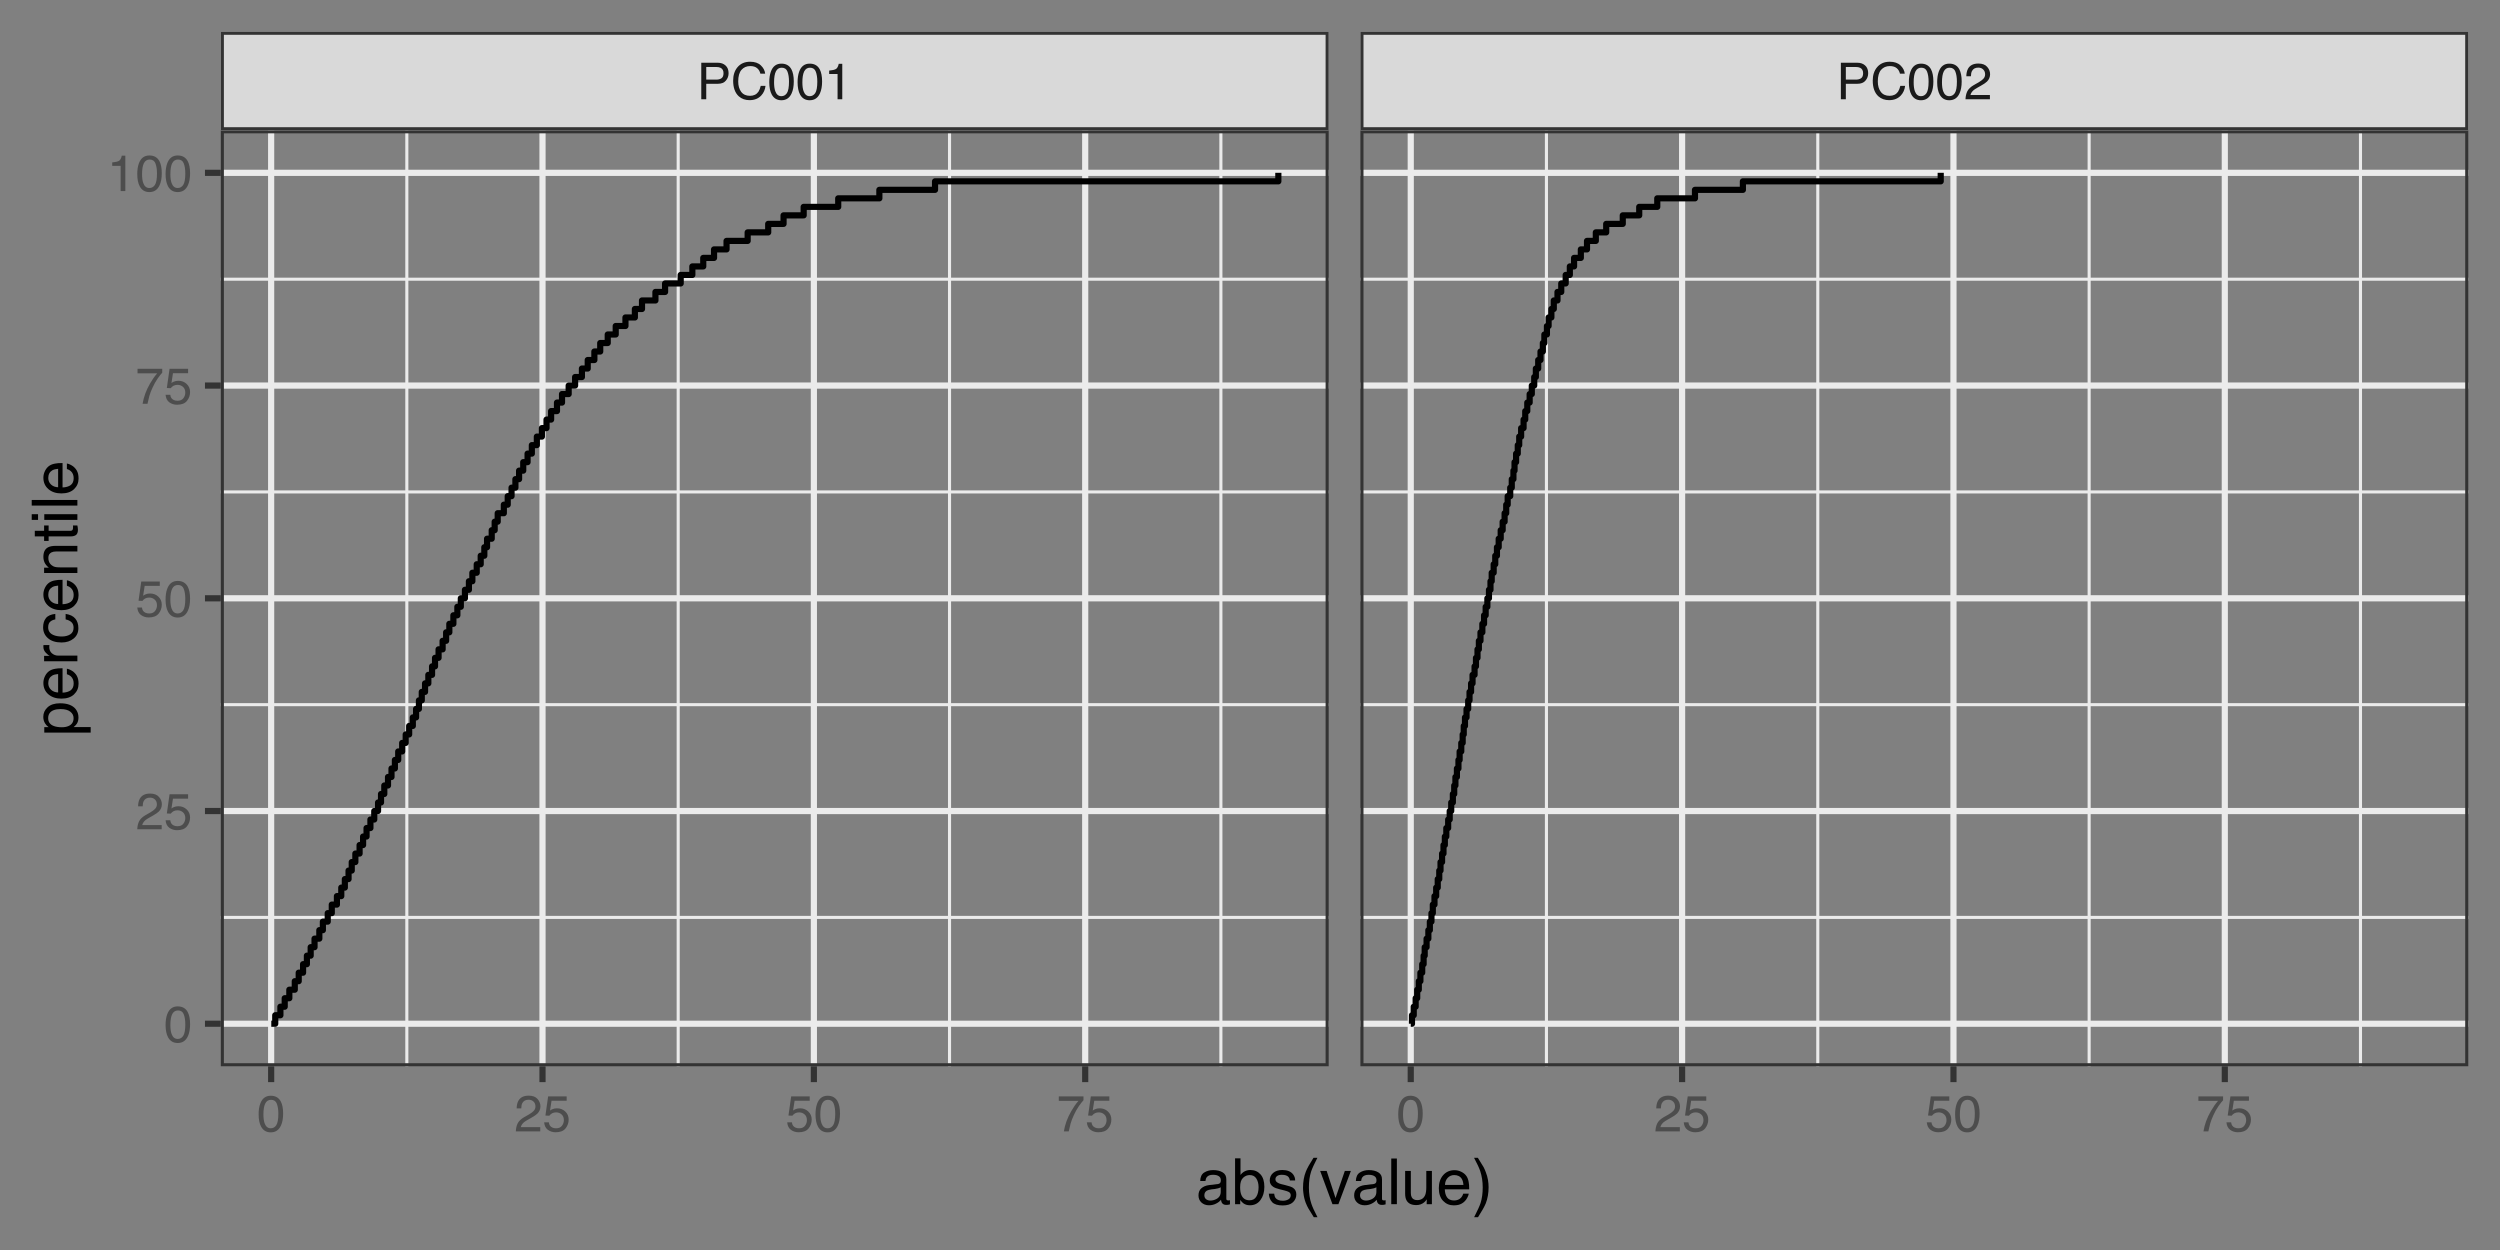 <?xml version="1.0" encoding="UTF-8"?>
<svg xmlns="http://www.w3.org/2000/svg" xmlns:xlink="http://www.w3.org/1999/xlink" width="432pt" height="216pt" viewBox="0 0 432 216" version="1.1">
<rect x="0" y="0" width="432" height="216" fill="#808080" stroke="none"/>
<defs>
<g>
<symbol overflow="visible" id="glyph0-0">
<path style="stroke:none;" d="M 0.281 0 L 0.281 -6.312 L 5.297 -6.312 L 5.297 0 Z M 4.5 -0.797 L 4.5 -5.516 L 1.078 -5.516 L 1.078 -0.797 Z M 4.5 -0.797 "/>
</symbol>
<symbol overflow="visible" id="glyph0-1">
<path style="stroke:none;" d="M 0.75 -6.312 L 3.594 -6.312 C 4.156 -6.312 4.609 -6.148 4.953 -5.828 C 5.297 -5.516 5.469 -5.07 5.469 -4.5 C 5.469 -4.008 5.312 -3.582 5 -3.219 C 4.695 -2.852 4.227 -2.672 3.594 -2.672 L 1.609 -2.672 L 1.609 0 L 0.75 0 Z M 4.594 -4.5 C 4.594 -4.957 4.422 -5.27 4.078 -5.438 C 3.891 -5.531 3.633 -5.578 3.312 -5.578 L 1.609 -5.578 L 1.609 -3.391 L 3.312 -3.391 C 3.695 -3.391 4.004 -3.469 4.234 -3.625 C 4.473 -3.789 4.594 -4.082 4.594 -4.5 Z M 4.594 -4.5 "/>
</symbol>
<symbol overflow="visible" id="glyph0-2">
<path style="stroke:none;" d="M 3.328 -6.484 C 4.129 -6.484 4.75 -6.27 5.188 -5.844 C 5.625 -5.426 5.867 -4.953 5.922 -4.422 L 5.094 -4.422 C 5 -4.828 4.812 -5.145 4.531 -5.375 C 4.25 -5.613 3.852 -5.734 3.344 -5.734 C 2.719 -5.734 2.211 -5.516 1.828 -5.078 C 1.453 -4.641 1.266 -3.973 1.266 -3.078 C 1.266 -2.336 1.438 -1.738 1.781 -1.281 C 2.125 -0.82 2.633 -0.594 3.312 -0.594 C 3.945 -0.594 4.43 -0.832 4.766 -1.312 C 4.93 -1.57 5.062 -1.906 5.156 -2.312 L 5.984 -2.312 C 5.91 -1.656 5.664 -1.102 5.25 -0.656 C 4.75 -0.113 4.07 0.156 3.219 0.156 C 2.488 0.156 1.875 -0.062 1.375 -0.5 C 0.719 -1.094 0.391 -2 0.391 -3.219 C 0.391 -4.156 0.633 -4.922 1.125 -5.516 C 1.656 -6.16 2.391 -6.484 3.328 -6.484 Z M 3.156 -6.484 Z M 3.156 -6.484 "/>
</symbol>
<symbol overflow="visible" id="glyph0-3">
<path style="stroke:none;" d="M 2.375 -6.156 C 3.176 -6.156 3.754 -5.828 4.109 -5.172 C 4.379 -4.66 4.516 -3.961 4.516 -3.078 C 4.516 -2.242 4.391 -1.555 4.141 -1.016 C 3.785 -0.223 3.195 0.172 2.375 0.172 C 1.633 0.172 1.082 -0.148 0.719 -0.797 C 0.426 -1.328 0.281 -2.047 0.281 -2.953 C 0.281 -3.648 0.367 -4.25 0.547 -4.75 C 0.879 -5.688 1.488 -6.156 2.375 -6.156 Z M 2.375 -0.531 C 2.77 -0.531 3.086 -0.707 3.328 -1.062 C 3.566 -1.426 3.688 -2.086 3.688 -3.047 C 3.688 -3.754 3.598 -4.332 3.422 -4.781 C 3.254 -5.227 2.922 -5.453 2.422 -5.453 C 1.973 -5.453 1.641 -5.238 1.422 -4.812 C 1.211 -4.383 1.109 -3.754 1.109 -2.922 C 1.109 -2.297 1.176 -1.789 1.312 -1.406 C 1.52 -0.82 1.875 -0.531 2.375 -0.531 Z M 2.375 -0.531 "/>
</symbol>
<symbol overflow="visible" id="glyph0-4">
<path style="stroke:none;" d="M 0.844 -4.359 L 0.844 -4.953 C 1.395 -5.004 1.781 -5.094 2 -5.219 C 2.227 -5.344 2.395 -5.645 2.5 -6.125 L 3.109 -6.125 L 3.109 0 L 2.297 0 L 2.297 -4.359 Z M 0.844 -4.359 "/>
</symbol>
<symbol overflow="visible" id="glyph0-5">
<path style="stroke:none;" d="M 0.281 0 C 0.301 -0.531 0.406 -0.988 0.594 -1.375 C 0.789 -1.77 1.164 -2.129 1.719 -2.453 L 2.547 -2.922 C 2.91 -3.141 3.164 -3.328 3.312 -3.484 C 3.551 -3.711 3.672 -3.984 3.672 -4.297 C 3.672 -4.648 3.562 -4.93 3.344 -5.141 C 3.133 -5.359 2.848 -5.469 2.484 -5.469 C 1.961 -5.469 1.598 -5.266 1.391 -4.859 C 1.285 -4.648 1.227 -4.352 1.219 -3.969 L 0.422 -3.969 C 0.43 -4.5 0.531 -4.938 0.719 -5.281 C 1.051 -5.875 1.645 -6.172 2.5 -6.172 C 3.195 -6.172 3.707 -5.977 4.031 -5.594 C 4.363 -5.219 4.531 -4.797 4.531 -4.328 C 4.531 -3.836 4.352 -3.414 4 -3.062 C 3.801 -2.863 3.441 -2.617 2.922 -2.328 L 2.344 -2 C 2.062 -1.844 1.836 -1.695 1.672 -1.562 C 1.391 -1.312 1.211 -1.035 1.141 -0.734 L 4.5 -0.734 L 4.5 0 Z M 0.281 0 "/>
</symbol>
<symbol overflow="visible" id="glyph0-6">
<path style="stroke:none;" d="M 1.094 -1.562 C 1.133 -1.125 1.336 -0.82 1.703 -0.656 C 1.879 -0.57 2.094 -0.531 2.344 -0.531 C 2.801 -0.531 3.141 -0.676 3.359 -0.969 C 3.578 -1.258 3.688 -1.582 3.688 -1.938 C 3.688 -2.363 3.555 -2.691 3.297 -2.922 C 3.035 -3.16 2.719 -3.281 2.344 -3.281 C 2.082 -3.281 1.852 -3.227 1.656 -3.125 C 1.469 -3.02 1.305 -2.879 1.172 -2.703 L 0.5 -2.734 L 0.969 -6.047 L 4.172 -6.047 L 4.172 -5.297 L 1.562 -5.297 L 1.297 -3.594 C 1.43 -3.695 1.566 -3.773 1.703 -3.828 C 1.93 -3.93 2.195 -3.984 2.5 -3.984 C 3.062 -3.984 3.535 -3.801 3.922 -3.438 C 4.316 -3.07 4.516 -2.609 4.516 -2.047 C 4.516 -1.461 4.332 -0.945 3.969 -0.5 C 3.613 -0.062 3.047 0.156 2.266 0.156 C 1.754 0.156 1.305 0.016 0.922 -0.266 C 0.547 -0.547 0.332 -0.977 0.281 -1.562 Z M 1.094 -1.562 "/>
</symbol>
<symbol overflow="visible" id="glyph0-7">
<path style="stroke:none;" d="M 4.594 -6.047 L 4.594 -5.375 C 4.395 -5.176 4.129 -4.836 3.797 -4.359 C 3.473 -3.891 3.188 -3.379 2.938 -2.828 C 2.688 -2.297 2.5 -1.812 2.375 -1.375 C 2.289 -1.082 2.18 -0.625 2.047 0 L 1.203 0 C 1.391 -1.176 1.816 -2.344 2.484 -3.5 C 2.879 -4.188 3.289 -4.773 3.719 -5.266 L 0.328 -5.266 L 0.328 -6.047 Z M 4.594 -6.047 "/>
</symbol>
<symbol overflow="visible" id="glyph1-0">
<path style="stroke:none;" d="M 0.359 0 L 0.359 -7.891 L 6.625 -7.891 L 6.625 0 Z M 5.625 -0.984 L 5.625 -6.906 L 1.344 -6.906 L 1.344 -0.984 Z M 5.625 -0.984 "/>
</symbol>
<symbol overflow="visible" id="glyph1-1">
<path style="stroke:none;" d="M 1.453 -1.531 C 1.453 -1.25 1.551 -1.023 1.75 -0.859 C 1.957 -0.703 2.203 -0.625 2.484 -0.625 C 2.816 -0.625 3.145 -0.703 3.469 -0.859 C 4.008 -1.117 4.281 -1.551 4.281 -2.156 L 4.281 -2.922 C 4.156 -2.848 4 -2.785 3.812 -2.734 C 3.633 -2.691 3.453 -2.656 3.266 -2.625 L 2.688 -2.562 C 2.332 -2.508 2.066 -2.438 1.891 -2.344 C 1.598 -2.164 1.453 -1.895 1.453 -1.531 Z M 3.797 -3.484 C 4.016 -3.516 4.16 -3.609 4.234 -3.766 C 4.273 -3.848 4.297 -3.973 4.297 -4.141 C 4.297 -4.461 4.176 -4.695 3.938 -4.844 C 3.707 -5 3.375 -5.078 2.938 -5.078 C 2.438 -5.078 2.082 -4.941 1.875 -4.672 C 1.75 -4.516 1.672 -4.289 1.641 -4 L 0.734 -4 C 0.754 -4.707 0.984 -5.195 1.422 -5.469 C 1.867 -5.75 2.383 -5.891 2.969 -5.891 C 3.645 -5.891 4.191 -5.758 4.609 -5.5 C 5.035 -5.25 5.25 -4.848 5.25 -4.297 L 5.25 -0.984 C 5.25 -0.891 5.266 -0.812 5.297 -0.75 C 5.336 -0.688 5.426 -0.656 5.562 -0.656 C 5.602 -0.656 5.648 -0.656 5.703 -0.656 C 5.766 -0.664 5.82 -0.676 5.875 -0.688 L 5.875 0.031 C 5.727 0.07 5.613 0.098 5.531 0.109 C 5.457 0.117 5.352 0.125 5.219 0.125 C 4.883 0.125 4.641 0.004 4.484 -0.234 C 4.41 -0.359 4.359 -0.535 4.328 -0.766 C 4.129 -0.504 3.844 -0.281 3.469 -0.094 C 3.102 0.094 2.695 0.188 2.25 0.188 C 1.719 0.188 1.281 0.023 0.938 -0.297 C 0.602 -0.617 0.438 -1.023 0.438 -1.516 C 0.438 -2.047 0.602 -2.457 0.938 -2.75 C 1.27 -3.039 1.707 -3.223 2.25 -3.297 Z M 2.984 -5.891 Z M 2.984 -5.891 "/>
</symbol>
<symbol overflow="visible" id="glyph1-2">
<path style="stroke:none;" d="M 0.641 -7.922 L 1.578 -7.922 L 1.578 -5.047 C 1.785 -5.328 2.035 -5.539 2.328 -5.688 C 2.617 -5.832 2.938 -5.906 3.281 -5.906 C 4 -5.906 4.582 -5.656 5.031 -5.156 C 5.477 -4.664 5.703 -3.941 5.703 -2.984 C 5.703 -2.078 5.477 -1.32 5.031 -0.719 C 4.594 -0.113 3.984 0.188 3.203 0.188 C 2.766 0.188 2.395 0.078 2.094 -0.141 C 1.914 -0.266 1.727 -0.461 1.531 -0.734 L 1.531 0 L 0.641 0 Z M 3.141 -0.672 C 3.672 -0.672 4.062 -0.879 4.312 -1.297 C 4.57 -1.711 4.703 -2.258 4.703 -2.938 C 4.703 -3.539 4.57 -4.039 4.312 -4.438 C 4.062 -4.832 3.68 -5.031 3.172 -5.031 C 2.734 -5.031 2.348 -4.867 2.016 -4.547 C 1.68 -4.223 1.516 -3.688 1.516 -2.938 C 1.516 -2.395 1.582 -1.957 1.719 -1.625 C 1.977 -0.988 2.453 -0.672 3.141 -0.672 Z M 3.141 -0.672 "/>
</symbol>
<symbol overflow="visible" id="glyph1-3">
<path style="stroke:none;" d="M 1.281 -1.812 C 1.312 -1.488 1.395 -1.238 1.531 -1.062 C 1.77 -0.75 2.191 -0.594 2.797 -0.594 C 3.148 -0.594 3.461 -0.672 3.734 -0.828 C 4.004 -0.984 4.141 -1.223 4.141 -1.547 C 4.141 -1.797 4.031 -1.984 3.812 -2.109 C 3.676 -2.191 3.398 -2.285 2.984 -2.391 L 2.219 -2.578 C 1.727 -2.703 1.367 -2.836 1.141 -2.984 C 0.723 -3.254 0.516 -3.617 0.516 -4.078 C 0.516 -4.617 0.707 -5.055 1.094 -5.391 C 1.488 -5.734 2.02 -5.906 2.688 -5.906 C 3.551 -5.906 4.176 -5.648 4.562 -5.141 C 4.801 -4.816 4.914 -4.469 4.906 -4.094 L 4 -4.094 C 3.977 -4.312 3.898 -4.508 3.766 -4.688 C 3.547 -4.945 3.16 -5.078 2.609 -5.078 C 2.242 -5.078 1.969 -5.004 1.781 -4.859 C 1.594 -4.723 1.5 -4.539 1.5 -4.312 C 1.5 -4.062 1.625 -3.863 1.875 -3.719 C 2.008 -3.625 2.219 -3.539 2.5 -3.469 L 3.141 -3.312 C 3.836 -3.145 4.301 -2.984 4.531 -2.828 C 4.914 -2.578 5.109 -2.191 5.109 -1.672 C 5.109 -1.148 4.91 -0.703 4.516 -0.328 C 4.129 0.035 3.539 0.219 2.75 0.219 C 1.895 0.219 1.285 0.023 0.922 -0.359 C 0.566 -0.754 0.379 -1.238 0.359 -1.812 Z M 2.719 -5.891 Z M 2.719 -5.891 "/>
</symbol>
<symbol overflow="visible" id="glyph1-4">
<path style="stroke:none;" d="M 3.25 -8.016 C 2.688 -6.922 2.32 -6.117 2.156 -5.609 C 1.906 -4.828 1.781 -3.922 1.781 -2.891 C 1.781 -1.848 1.926 -0.898 2.219 -0.047 C 2.395 0.484 2.742 1.25 3.266 2.25 L 2.625 2.25 C 2.102 1.426 1.781 0.898 1.656 0.672 C 1.531 0.453 1.391 0.148 1.234 -0.234 C 1.035 -0.766 0.898 -1.332 0.828 -1.938 C 0.785 -2.25 0.766 -2.547 0.766 -2.828 C 0.766 -3.891 0.93 -4.832 1.266 -5.656 C 1.473 -6.188 1.91 -6.973 2.578 -8.016 Z M 3.25 -8.016 "/>
</symbol>
<symbol overflow="visible" id="glyph1-5">
<path style="stroke:none;" d="M 1.188 -5.75 L 2.719 -1.062 L 4.328 -5.75 L 5.375 -5.75 L 3.219 0 L 2.188 0 L 0.062 -5.75 Z M 1.188 -5.75 "/>
</symbol>
<symbol overflow="visible" id="glyph1-6">
<path style="stroke:none;" d="M 0.734 -7.891 L 1.703 -7.891 L 1.703 0 L 0.734 0 Z M 0.734 -7.891 "/>
</symbol>
<symbol overflow="visible" id="glyph1-7">
<path style="stroke:none;" d="M 1.672 -5.75 L 1.672 -1.938 C 1.672 -1.645 1.719 -1.406 1.812 -1.219 C 1.988 -0.875 2.312 -0.703 2.781 -0.703 C 3.445 -0.703 3.906 -1 4.156 -1.594 C 4.281 -1.914 4.344 -2.359 4.344 -2.922 L 4.344 -5.75 L 5.312 -5.75 L 5.312 0 L 4.406 0 L 4.422 -0.844 C 4.297 -0.625 4.141 -0.441 3.953 -0.297 C 3.578 0.004 3.129 0.156 2.609 0.156 C 1.785 0.156 1.223 -0.117 0.922 -0.672 C 0.766 -0.961 0.688 -1.352 0.688 -1.844 L 0.688 -5.75 Z M 3 -5.891 Z M 3 -5.891 "/>
</symbol>
<symbol overflow="visible" id="glyph1-8">
<path style="stroke:none;" d="M 3.109 -5.875 C 3.516 -5.875 3.906 -5.781 4.281 -5.594 C 4.664 -5.406 4.961 -5.156 5.172 -4.844 C 5.359 -4.562 5.484 -4.223 5.547 -3.828 C 5.609 -3.566 5.641 -3.145 5.641 -2.562 L 1.422 -2.562 C 1.441 -1.977 1.578 -1.508 1.828 -1.156 C 2.086 -0.812 2.488 -0.641 3.031 -0.641 C 3.539 -0.641 3.945 -0.805 4.25 -1.141 C 4.414 -1.328 4.535 -1.551 4.609 -1.812 L 5.562 -1.812 C 5.531 -1.594 5.441 -1.352 5.297 -1.094 C 5.16 -0.832 5.004 -0.625 4.828 -0.469 C 4.535 -0.176 4.176 0.02 3.75 0.125 C 3.508 0.176 3.242 0.203 2.953 0.203 C 2.234 0.203 1.625 -0.055 1.125 -0.578 C 0.633 -1.098 0.391 -1.828 0.391 -2.766 C 0.391 -3.691 0.641 -4.441 1.141 -5.016 C 1.641 -5.586 2.297 -5.875 3.109 -5.875 Z M 4.641 -3.328 C 4.609 -3.754 4.52 -4.094 4.375 -4.344 C 4.102 -4.801 3.66 -5.031 3.047 -5.031 C 2.598 -5.031 2.223 -4.867 1.922 -4.547 C 1.629 -4.234 1.473 -3.828 1.453 -3.328 Z M 3.016 -5.891 Z M 3.016 -5.891 "/>
</symbol>
<symbol overflow="visible" id="glyph1-9">
<path style="stroke:none;" d="M 0.375 2.25 C 0.945 1.133 1.316 0.32 1.484 -0.188 C 1.734 -0.957 1.859 -1.859 1.859 -2.891 C 1.859 -3.922 1.711 -4.867 1.422 -5.734 C 1.242 -6.266 0.891 -7.023 0.359 -8.016 L 1.016 -8.016 C 1.566 -7.141 1.898 -6.598 2.016 -6.391 C 2.129 -6.18 2.254 -5.895 2.391 -5.531 C 2.566 -5.082 2.691 -4.641 2.766 -4.203 C 2.836 -3.773 2.875 -3.359 2.875 -2.953 C 2.875 -1.891 2.707 -0.941 2.375 -0.109 C 2.156 0.422 1.711 1.207 1.047 2.25 Z M 0.375 2.25 "/>
</symbol>
<symbol overflow="visible" id="glyph2-0">
<path style="stroke:none;" d="M 0 -0.359 L -7.891 -0.359 L -7.891 -6.625 L 0 -6.625 Z M -0.984 -5.625 L -6.906 -5.625 L -6.906 -1.344 L -0.984 -1.344 Z M -0.984 -5.625 "/>
</symbol>
<symbol overflow="visible" id="glyph2-1">
<path style="stroke:none;" d="M -0.656 -3.141 C -0.656 -3.586 -0.844 -3.957 -1.219 -4.25 C -1.594 -4.551 -2.156 -4.703 -2.906 -4.703 C -3.363 -4.703 -3.758 -4.641 -4.094 -4.516 C -4.727 -4.266 -5.047 -3.805 -5.047 -3.141 C -5.047 -2.461 -4.711 -2.004 -4.047 -1.766 C -3.68 -1.629 -3.223 -1.562 -2.672 -1.562 C -2.234 -1.562 -1.859 -1.629 -1.547 -1.766 C -0.953 -2.016 -0.656 -2.473 -0.656 -3.141 Z M -5.719 -0.641 L -5.719 -1.578 L -4.969 -1.578 C -5.227 -1.766 -5.426 -1.973 -5.562 -2.203 C -5.781 -2.535 -5.891 -2.922 -5.891 -3.359 C -5.891 -4.004 -5.641 -4.555 -5.141 -5.016 C -4.641 -5.473 -3.926 -5.703 -3 -5.703 C -1.75 -5.703 -0.852 -5.375 -0.312 -4.719 C 0.02 -4.301 0.188 -3.816 0.188 -3.266 C 0.188 -2.828 0.094 -2.461 -0.094 -2.172 C -0.195 -2.004 -0.379 -1.812 -0.641 -1.594 L 2.297 -1.594 L 2.297 -0.641 Z M -5.719 -0.641 "/>
</symbol>
<symbol overflow="visible" id="glyph2-2">
<path style="stroke:none;" d="M -5.875 -3.109 C -5.875 -3.516 -5.781 -3.906 -5.594 -4.281 C -5.406 -4.664 -5.156 -4.961 -4.844 -5.172 C -4.562 -5.359 -4.223 -5.484 -3.828 -5.547 C -3.566 -5.609 -3.145 -5.641 -2.562 -5.641 L -2.562 -1.422 C -1.977 -1.441 -1.508 -1.578 -1.156 -1.828 C -0.812 -2.086 -0.641 -2.488 -0.641 -3.031 C -0.641 -3.539 -0.805 -3.945 -1.141 -4.25 C -1.328 -4.414 -1.551 -4.535 -1.812 -4.609 L -1.812 -5.562 C -1.594 -5.531 -1.352 -5.441 -1.094 -5.297 C -0.832 -5.16 -0.625 -5.004 -0.469 -4.828 C -0.176 -4.535 0.02 -4.176 0.125 -3.75 C 0.176 -3.508 0.203 -3.242 0.203 -2.953 C 0.203 -2.234 -0.055 -1.625 -0.578 -1.125 C -1.098 -0.633 -1.828 -0.391 -2.766 -0.391 C -3.691 -0.391 -4.441 -0.641 -5.016 -1.141 C -5.586 -1.641 -5.875 -2.297 -5.875 -3.109 Z M -3.328 -4.641 C -3.754 -4.609 -4.094 -4.52 -4.344 -4.375 C -4.801 -4.102 -5.031 -3.66 -5.031 -3.047 C -5.031 -2.598 -4.867 -2.223 -4.547 -1.922 C -4.234 -1.629 -3.828 -1.473 -3.328 -1.453 Z M -5.891 -3.016 Z M -5.891 -3.016 "/>
</symbol>
<symbol overflow="visible" id="glyph2-3">
<path style="stroke:none;" d="M -5.75 -0.734 L -5.75 -1.656 L -4.766 -1.656 C -4.953 -1.727 -5.18 -1.91 -5.453 -2.203 C -5.734 -2.492 -5.875 -2.832 -5.875 -3.219 C -5.875 -3.238 -5.875 -3.27 -5.875 -3.312 C -5.875 -3.352 -5.867 -3.426 -5.859 -3.531 L -4.828 -3.531 C -4.836 -3.477 -4.844 -3.426 -4.844 -3.375 C -4.852 -3.32 -4.859 -3.27 -4.859 -3.219 C -4.859 -2.727 -4.703 -2.352 -4.391 -2.094 C -4.078 -1.832 -3.719 -1.703 -3.312 -1.703 L 0 -1.703 L 0 -0.734 Z M -5.75 -0.734 "/>
</symbol>
<symbol overflow="visible" id="glyph2-4">
<path style="stroke:none;" d="M -5.922 -2.922 C -5.922 -3.578 -5.758 -4.109 -5.438 -4.516 C -5.125 -4.922 -4.582 -5.164 -3.812 -5.25 L -3.812 -4.297 C -4.164 -4.242 -4.457 -4.113 -4.688 -3.906 C -4.926 -3.707 -5.047 -3.379 -5.047 -2.922 C -5.047 -2.305 -4.75 -1.867 -4.156 -1.609 C -3.758 -1.43 -3.273 -1.344 -2.703 -1.344 C -2.129 -1.344 -1.645 -1.461 -1.25 -1.703 C -0.852 -1.953 -0.656 -2.336 -0.656 -2.859 C -0.656 -3.266 -0.773 -3.582 -1.016 -3.812 C -1.266 -4.051 -1.602 -4.211 -2.031 -4.297 L -2.031 -5.25 C -1.27 -5.133 -0.711 -4.863 -0.359 -4.438 C -0.004 -4.008 0.172 -3.457 0.172 -2.781 C 0.172 -2.031 -0.102 -1.43 -0.656 -0.984 C -1.207 -0.535 -1.895 -0.312 -2.719 -0.312 C -3.727 -0.312 -4.516 -0.555 -5.078 -1.047 C -5.641 -1.535 -5.922 -2.16 -5.922 -2.922 Z M -5.891 -2.781 Z M -5.891 -2.781 "/>
</symbol>
<symbol overflow="visible" id="glyph2-5">
<path style="stroke:none;" d="M -5.75 -0.703 L -5.75 -1.625 L -4.938 -1.625 C -5.27 -1.895 -5.508 -2.18 -5.656 -2.484 C -5.801 -2.797 -5.875 -3.133 -5.875 -3.5 C -5.875 -4.32 -5.594 -4.875 -5.031 -5.156 C -4.719 -5.312 -4.27 -5.391 -3.688 -5.391 L 0 -5.391 L 0 -4.422 L -3.625 -4.422 C -3.977 -4.422 -4.258 -4.367 -4.469 -4.266 C -4.832 -4.086 -5.016 -3.773 -5.016 -3.328 C -5.016 -3.098 -4.988 -2.91 -4.938 -2.766 C -4.863 -2.492 -4.707 -2.258 -4.469 -2.062 C -4.281 -1.906 -4.082 -1.801 -3.875 -1.75 C -3.676 -1.695 -3.391 -1.672 -3.016 -1.672 L 0 -1.672 L 0 -0.703 Z M -5.891 -2.984 Z M -5.891 -2.984 "/>
</symbol>
<symbol overflow="visible" id="glyph2-6">
<path style="stroke:none;" d="M -7.359 -0.906 L -7.359 -1.875 L -5.75 -1.875 L -5.75 -2.797 L -4.969 -2.797 L -4.969 -1.875 L -1.203 -1.875 C -1.004 -1.875 -0.875 -1.941 -0.812 -2.078 C -0.77 -2.16 -0.75 -2.285 -0.75 -2.453 C -0.75 -2.504 -0.75 -2.555 -0.75 -2.609 C -0.75 -2.66 -0.754 -2.723 -0.766 -2.797 L 0 -2.797 C 0.031 -2.68 0.051 -2.562 0.062 -2.438 C 0.082 -2.32 0.094 -2.195 0.094 -2.062 C 0.094 -1.613 -0.02 -1.305 -0.25 -1.141 C -0.488 -0.984 -0.789 -0.906 -1.156 -0.906 L -4.969 -0.906 L -4.969 -0.125 L -5.75 -0.125 L -5.75 -0.906 Z M -7.359 -0.906 "/>
</symbol>
<symbol overflow="visible" id="glyph2-7">
<path style="stroke:none;" d="M -5.719 -0.703 L -5.719 -1.688 L 0 -1.688 L 0 -0.703 Z M -7.891 -0.703 L -7.891 -1.688 L -6.797 -1.688 L -6.797 -0.703 Z M -7.891 -0.703 "/>
</symbol>
<symbol overflow="visible" id="glyph2-8">
<path style="stroke:none;" d="M -7.891 -0.734 L -7.891 -1.703 L 0 -1.703 L 0 -0.734 Z M -7.891 -0.734 "/>
</symbol>
</g>
<clipPath id="clip1">
  <path d="M 38.156 158 L 229.598 158 L 229.598 159 L 38.156 159 Z M 38.156 158 "/>
</clipPath>
<clipPath id="clip2">
  <path d="M 38.156 121 L 229.598 121 L 229.598 123 L 38.156 123 Z M 38.156 121 "/>
</clipPath>
<clipPath id="clip3">
  <path d="M 38.156 84 L 229.598 84 L 229.598 86 L 38.156 86 Z M 38.156 84 "/>
</clipPath>
<clipPath id="clip4">
  <path d="M 38.156 47 L 229.598 47 L 229.598 49 L 38.156 49 Z M 38.156 47 "/>
</clipPath>
<clipPath id="clip5">
  <path d="M 70 22.512 L 71 22.512 L 71 184.254 L 70 184.254 Z M 70 22.512 "/>
</clipPath>
<clipPath id="clip6">
  <path d="M 116 22.512 L 118 22.512 L 118 184.254 L 116 184.254 Z M 116 22.512 "/>
</clipPath>
<clipPath id="clip7">
  <path d="M 163 22.512 L 165 22.512 L 165 184.254 L 163 184.254 Z M 163 22.512 "/>
</clipPath>
<clipPath id="clip8">
  <path d="M 210 22.512 L 212 22.512 L 212 184.254 L 210 184.254 Z M 210 22.512 "/>
</clipPath>
<clipPath id="clip9">
  <path d="M 38.156 176 L 229.598 176 L 229.598 178 L 38.156 178 Z M 38.156 176 "/>
</clipPath>
<clipPath id="clip10">
  <path d="M 38.156 139 L 229.598 139 L 229.598 141 L 38.156 141 Z M 38.156 139 "/>
</clipPath>
<clipPath id="clip11">
  <path d="M 38.156 102 L 229.598 102 L 229.598 104 L 38.156 104 Z M 38.156 102 "/>
</clipPath>
<clipPath id="clip12">
  <path d="M 38.156 66 L 229.598 66 L 229.598 68 L 38.156 68 Z M 38.156 66 "/>
</clipPath>
<clipPath id="clip13">
  <path d="M 38.156 29 L 229.598 29 L 229.598 31 L 38.156 31 Z M 38.156 29 "/>
</clipPath>
<clipPath id="clip14">
  <path d="M 46 22.512 L 48 22.512 L 48 184.254 L 46 184.254 Z M 46 22.512 "/>
</clipPath>
<clipPath id="clip15">
  <path d="M 93 22.512 L 95 22.512 L 95 184.254 L 93 184.254 Z M 93 22.512 "/>
</clipPath>
<clipPath id="clip16">
  <path d="M 140 22.512 L 142 22.512 L 142 184.254 L 140 184.254 Z M 140 22.512 "/>
</clipPath>
<clipPath id="clip17">
  <path d="M 186 22.512 L 189 22.512 L 189 184.254 L 186 184.254 Z M 186 22.512 "/>
</clipPath>
<clipPath id="clip18">
  <path d="M 38.156 22.512 L 229.598 22.512 L 229.598 184.254 L 38.156 184.254 Z M 38.156 22.512 "/>
</clipPath>
<clipPath id="clip19">
  <path d="M 235.078 158 L 426.52 158 L 426.52 159 L 235.078 159 Z M 235.078 158 "/>
</clipPath>
<clipPath id="clip20">
  <path d="M 235.078 121 L 426.52 121 L 426.52 123 L 235.078 123 Z M 235.078 121 "/>
</clipPath>
<clipPath id="clip21">
  <path d="M 235.078 84 L 426.52 84 L 426.52 86 L 235.078 86 Z M 235.078 84 "/>
</clipPath>
<clipPath id="clip22">
  <path d="M 235.078 47 L 426.52 47 L 426.52 49 L 235.078 49 Z M 235.078 47 "/>
</clipPath>
<clipPath id="clip23">
  <path d="M 266 22.512 L 268 22.512 L 268 184.254 L 266 184.254 Z M 266 22.512 "/>
</clipPath>
<clipPath id="clip24">
  <path d="M 313 22.512 L 315 22.512 L 315 184.254 L 313 184.254 Z M 313 22.512 "/>
</clipPath>
<clipPath id="clip25">
  <path d="M 360 22.512 L 362 22.512 L 362 184.254 L 360 184.254 Z M 360 22.512 "/>
</clipPath>
<clipPath id="clip26">
  <path d="M 407 22.512 L 409 22.512 L 409 184.254 L 407 184.254 Z M 407 22.512 "/>
</clipPath>
<clipPath id="clip27">
  <path d="M 235.078 176 L 426.52 176 L 426.52 178 L 235.078 178 Z M 235.078 176 "/>
</clipPath>
<clipPath id="clip28">
  <path d="M 235.078 139 L 426.52 139 L 426.52 141 L 235.078 141 Z M 235.078 139 "/>
</clipPath>
<clipPath id="clip29">
  <path d="M 235.078 102 L 426.52 102 L 426.52 104 L 235.078 104 Z M 235.078 102 "/>
</clipPath>
<clipPath id="clip30">
  <path d="M 235.078 66 L 426.52 66 L 426.52 68 L 235.078 68 Z M 235.078 66 "/>
</clipPath>
<clipPath id="clip31">
  <path d="M 235.078 29 L 426.52 29 L 426.52 31 L 235.078 31 Z M 235.078 29 "/>
</clipPath>
<clipPath id="clip32">
  <path d="M 243 22.512 L 245 22.512 L 245 184.254 L 243 184.254 Z M 243 22.512 "/>
</clipPath>
<clipPath id="clip33">
  <path d="M 290 22.512 L 292 22.512 L 292 184.254 L 290 184.254 Z M 290 22.512 "/>
</clipPath>
<clipPath id="clip34">
  <path d="M 337 22.512 L 339 22.512 L 339 184.254 L 337 184.254 Z M 337 22.512 "/>
</clipPath>
<clipPath id="clip35">
  <path d="M 383 22.512 L 385 22.512 L 385 184.254 L 383 184.254 Z M 383 22.512 "/>
</clipPath>
<clipPath id="clip36">
  <path d="M 235.078 22.512 L 426.52 22.512 L 426.52 184.254 L 235.078 184.254 Z M 235.078 22.512 "/>
</clipPath>
<clipPath id="clip37">
  <path d="M 38.156 5.48 L 229.598 5.48 L 229.598 22.512 L 38.156 22.512 Z M 38.156 5.48 "/>
</clipPath>
<clipPath id="clip38">
  <path d="M 235.078 5.48 L 426.52 5.48 L 426.52 22.512 L 235.078 22.512 Z M 235.078 5.48 "/>
</clipPath>
</defs>
<g id="surface99">
<g clip-path="url(#clip1)" clip-rule="nonzero">
<path style="fill:none;stroke-width:0.533;stroke-linecap:butt;stroke-linejoin:round;stroke:rgb(92.157%,92.157%,92.157%);stroke-opacity:1;stroke-miterlimit:10;" d="M 38.156 158.523 L 229.598 158.523 "/>
</g>
<g clip-path="url(#clip2)" clip-rule="nonzero">
<path style="fill:none;stroke-width:0.533;stroke-linecap:butt;stroke-linejoin:round;stroke:rgb(92.157%,92.157%,92.157%);stroke-opacity:1;stroke-miterlimit:10;" d="M 38.156 121.766 L 229.598 121.766 "/>
</g>
<g clip-path="url(#clip3)" clip-rule="nonzero">
<path style="fill:none;stroke-width:0.533;stroke-linecap:butt;stroke-linejoin:round;stroke:rgb(92.157%,92.157%,92.157%);stroke-opacity:1;stroke-miterlimit:10;" d="M 38.156 85.004 L 229.598 85.004 "/>
</g>
<g clip-path="url(#clip4)" clip-rule="nonzero">
<path style="fill:none;stroke-width:0.533;stroke-linecap:butt;stroke-linejoin:round;stroke:rgb(92.157%,92.157%,92.157%);stroke-opacity:1;stroke-miterlimit:10;" d="M 38.156 48.242 L 229.598 48.242 "/>
</g>
<g clip-path="url(#clip5)" clip-rule="nonzero">
<path style="fill:none;stroke-width:0.533;stroke-linecap:butt;stroke-linejoin:round;stroke:rgb(92.157%,92.157%,92.157%);stroke-opacity:1;stroke-miterlimit:10;" d="M 70.301 184.254 L 70.301 22.512 "/>
</g>
<g clip-path="url(#clip6)" clip-rule="nonzero">
<path style="fill:none;stroke-width:0.533;stroke-linecap:butt;stroke-linejoin:round;stroke:rgb(92.157%,92.157%,92.157%);stroke-opacity:1;stroke-miterlimit:10;" d="M 117.191 184.254 L 117.191 22.512 "/>
</g>
<g clip-path="url(#clip7)" clip-rule="nonzero">
<path style="fill:none;stroke-width:0.533;stroke-linecap:butt;stroke-linejoin:round;stroke:rgb(92.157%,92.157%,92.157%);stroke-opacity:1;stroke-miterlimit:10;" d="M 164.078 184.254 L 164.078 22.512 "/>
</g>
<g clip-path="url(#clip8)" clip-rule="nonzero">
<path style="fill:none;stroke-width:0.533;stroke-linecap:butt;stroke-linejoin:round;stroke:rgb(92.157%,92.157%,92.157%);stroke-opacity:1;stroke-miterlimit:10;" d="M 210.969 184.254 L 210.969 22.512 "/>
</g>
<g clip-path="url(#clip9)" clip-rule="nonzero">
<path style="fill:none;stroke-width:1.067;stroke-linecap:butt;stroke-linejoin:round;stroke:rgb(92.157%,92.157%,92.157%);stroke-opacity:1;stroke-miterlimit:10;" d="M 38.156 176.902 L 229.598 176.902 "/>
</g>
<g clip-path="url(#clip10)" clip-rule="nonzero">
<path style="fill:none;stroke-width:1.067;stroke-linecap:butt;stroke-linejoin:round;stroke:rgb(92.157%,92.157%,92.157%);stroke-opacity:1;stroke-miterlimit:10;" d="M 38.156 140.145 L 229.598 140.145 "/>
</g>
<g clip-path="url(#clip11)" clip-rule="nonzero">
<path style="fill:none;stroke-width:1.067;stroke-linecap:butt;stroke-linejoin:round;stroke:rgb(92.157%,92.157%,92.157%);stroke-opacity:1;stroke-miterlimit:10;" d="M 38.156 103.383 L 229.598 103.383 "/>
</g>
<g clip-path="url(#clip12)" clip-rule="nonzero">
<path style="fill:none;stroke-width:1.067;stroke-linecap:butt;stroke-linejoin:round;stroke:rgb(92.157%,92.157%,92.157%);stroke-opacity:1;stroke-miterlimit:10;" d="M 38.156 66.625 L 229.598 66.625 "/>
</g>
<g clip-path="url(#clip13)" clip-rule="nonzero">
<path style="fill:none;stroke-width:1.067;stroke-linecap:butt;stroke-linejoin:round;stroke:rgb(92.157%,92.157%,92.157%);stroke-opacity:1;stroke-miterlimit:10;" d="M 38.156 29.863 L 229.598 29.863 "/>
</g>
<g clip-path="url(#clip14)" clip-rule="nonzero">
<path style="fill:none;stroke-width:1.067;stroke-linecap:butt;stroke-linejoin:round;stroke:rgb(92.157%,92.157%,92.157%);stroke-opacity:1;stroke-miterlimit:10;" d="M 46.855 184.254 L 46.855 22.512 "/>
</g>
<g clip-path="url(#clip15)" clip-rule="nonzero">
<path style="fill:none;stroke-width:1.067;stroke-linecap:butt;stroke-linejoin:round;stroke:rgb(92.157%,92.157%,92.157%);stroke-opacity:1;stroke-miterlimit:10;" d="M 93.746 184.254 L 93.746 22.512 "/>
</g>
<g clip-path="url(#clip16)" clip-rule="nonzero">
<path style="fill:none;stroke-width:1.067;stroke-linecap:butt;stroke-linejoin:round;stroke:rgb(92.157%,92.157%,92.157%);stroke-opacity:1;stroke-miterlimit:10;" d="M 140.637 184.254 L 140.637 22.512 "/>
</g>
<g clip-path="url(#clip17)" clip-rule="nonzero">
<path style="fill:none;stroke-width:1.067;stroke-linecap:butt;stroke-linejoin:round;stroke:rgb(92.157%,92.157%,92.157%);stroke-opacity:1;stroke-miterlimit:10;" d="M 187.523 184.254 L 187.523 22.512 "/>
</g>
<path style="fill:none;stroke-width:1.067;stroke-linecap:butt;stroke-linejoin:round;stroke:rgb(0%,0%,0%);stroke-opacity:1;stroke-miterlimit:10;" d="M 46.879 176.902 L 47.562 176.902 L 47.562 175.434 L 48.453 175.434 L 48.453 173.961 L 49.199 173.961 L 49.199 172.492 L 49.996 172.492 L 49.996 171.023 L 50.938 171.023 L 50.938 169.551 L 51.617 169.551 L 51.617 168.082 L 52.371 168.082 L 52.371 166.609 L 53.031 166.609 L 53.031 165.141 L 53.684 165.141 L 53.684 163.672 L 54.352 163.672 L 54.352 162.199 L 55.18 162.199 L 55.18 160.73 L 55.793 160.73 L 55.793 159.258 L 56.633 159.258 L 56.633 157.789 L 57.332 157.789 L 57.332 156.316 L 58.219 156.316 L 58.219 154.848 L 58.973 154.848 L 58.973 153.379 L 59.59 153.379 L 59.59 151.906 L 60.23 151.906 L 60.23 150.438 L 60.781 150.438 L 60.781 148.965 L 61.406 148.965 L 61.406 147.496 L 62.137 147.496 L 62.137 146.023 L 62.742 146.023 L 62.742 144.555 L 63.34 144.555 L 63.34 143.086 L 64.008 143.086 L 64.008 141.613 L 64.672 141.613 L 64.672 140.145 L 65.328 140.145 L 65.328 138.672 L 65.84 138.672 L 65.84 137.203 L 66.406 137.203 L 66.406 135.734 L 67.047 135.734 L 67.047 134.262 L 67.652 134.262 L 67.652 132.793 L 68.238 132.793 L 68.238 131.32 L 68.812 131.32 L 68.812 129.852 L 69.496 129.852 L 69.496 128.379 L 70.105 128.379 L 70.105 126.91 L 70.703 126.91 L 70.703 125.441 L 71.336 125.441 L 71.336 123.969 L 71.898 123.969 L 71.898 122.5 L 72.391 122.5 L 72.391 121.027 L 72.883 121.027 L 72.883 119.559 L 73.449 119.559 L 73.449 118.086 L 74.016 118.086 L 74.016 116.617 L 74.66 116.617 L 74.66 115.148 L 75.172 115.148 L 75.172 113.676 L 75.785 113.676 L 75.785 112.207 L 76.484 112.207 L 76.484 110.734 L 77.09 110.734 L 77.09 109.266 L 77.645 109.266 L 77.645 107.797 L 78.344 107.797 L 78.344 106.324 L 79.031 106.324 L 79.031 104.855 L 79.629 104.855 L 79.629 103.383 L 80.34 103.383 L 80.34 101.914 L 81.027 101.914 L 81.027 100.441 L 81.625 100.441 L 81.625 98.973 L 82.379 98.973 L 82.379 97.504 L 83.066 97.504 L 83.066 96.031 L 83.691 96.031 L 83.691 94.562 L 84.164 94.562 L 84.164 93.09 L 84.969 93.09 L 84.969 91.621 L 85.48 91.621 L 85.48 90.148 L 86.004 90.148 L 86.004 88.68 L 87.062 88.68 L 87.062 87.211 L 87.734 87.211 L 87.734 85.738 L 88.395 85.738 L 88.395 84.27 L 89.062 84.27 L 89.062 82.797 L 89.699 82.797 L 89.699 81.328 L 90.414 81.328 L 90.414 79.859 L 91.164 79.859 L 91.164 78.387 L 91.902 78.387 L 91.902 76.918 L 92.766 76.918 L 92.766 75.445 L 93.641 75.445 L 93.641 73.977 L 94.438 73.977 L 94.438 72.504 L 95.234 72.504 L 95.234 71.035 L 96.246 71.035 L 96.246 69.566 L 97.117 69.566 L 97.117 68.094 L 98.266 68.094 L 98.266 66.625 L 99.379 66.625 L 99.379 65.152 L 100.555 65.152 L 100.555 63.684 L 101.559 63.684 L 101.559 62.211 L 102.707 62.211 L 102.707 60.742 L 103.719 60.742 L 103.719 59.273 L 105.016 59.273 L 105.016 57.801 L 106.395 57.801 L 106.395 56.332 L 108.078 56.332 L 108.078 54.859 L 109.707 54.859 L 109.707 53.391 L 110.938 53.391 L 110.938 51.922 L 113.258 51.922 L 113.258 50.449 L 114.926 50.449 L 114.926 48.98 L 117.625 48.98 L 117.625 47.508 L 119.637 47.508 L 119.637 46.039 L 121.523 46.039 L 121.523 44.566 L 123.387 44.566 L 123.387 43.098 L 125.547 43.098 L 125.547 41.629 L 129.195 41.629 L 129.195 40.156 L 132.746 40.156 L 132.746 38.688 L 135.398 38.688 L 135.398 37.215 L 138.875 37.215 L 138.875 35.746 L 144.844 35.746 L 144.844 34.273 L 151.953 34.273 L 151.953 32.805 L 161.574 32.805 L 161.574 31.336 L 220.898 31.336 L 220.898 29.863 "/>
<g clip-path="url(#clip18)" clip-rule="nonzero">
<path style="fill:none;stroke-width:1.067;stroke-linecap:round;stroke-linejoin:round;stroke:rgb(20%,20%,20%);stroke-opacity:1;stroke-miterlimit:10;" d="M 38.156 184.254 L 229.598 184.254 L 229.598 22.512 L 38.156 22.512 Z M 38.156 184.254 "/>
</g>
<g clip-path="url(#clip19)" clip-rule="nonzero">
<path style="fill:none;stroke-width:0.533;stroke-linecap:butt;stroke-linejoin:round;stroke:rgb(92.157%,92.157%,92.157%);stroke-opacity:1;stroke-miterlimit:10;" d="M 235.078 158.523 L 426.52 158.523 "/>
</g>
<g clip-path="url(#clip20)" clip-rule="nonzero">
<path style="fill:none;stroke-width:0.533;stroke-linecap:butt;stroke-linejoin:round;stroke:rgb(92.157%,92.157%,92.157%);stroke-opacity:1;stroke-miterlimit:10;" d="M 235.078 121.766 L 426.52 121.766 "/>
</g>
<g clip-path="url(#clip21)" clip-rule="nonzero">
<path style="fill:none;stroke-width:0.533;stroke-linecap:butt;stroke-linejoin:round;stroke:rgb(92.157%,92.157%,92.157%);stroke-opacity:1;stroke-miterlimit:10;" d="M 235.078 85.004 L 426.52 85.004 "/>
</g>
<g clip-path="url(#clip22)" clip-rule="nonzero">
<path style="fill:none;stroke-width:0.533;stroke-linecap:butt;stroke-linejoin:round;stroke:rgb(92.157%,92.157%,92.157%);stroke-opacity:1;stroke-miterlimit:10;" d="M 235.078 48.242 L 426.52 48.242 "/>
</g>
<g clip-path="url(#clip23)" clip-rule="nonzero">
<path style="fill:none;stroke-width:0.533;stroke-linecap:butt;stroke-linejoin:round;stroke:rgb(92.157%,92.157%,92.157%);stroke-opacity:1;stroke-miterlimit:10;" d="M 267.223 184.254 L 267.223 22.512 "/>
</g>
<g clip-path="url(#clip24)" clip-rule="nonzero">
<path style="fill:none;stroke-width:0.533;stroke-linecap:butt;stroke-linejoin:round;stroke:rgb(92.157%,92.157%,92.157%);stroke-opacity:1;stroke-miterlimit:10;" d="M 314.113 184.254 L 314.113 22.512 "/>
</g>
<g clip-path="url(#clip25)" clip-rule="nonzero">
<path style="fill:none;stroke-width:0.533;stroke-linecap:butt;stroke-linejoin:round;stroke:rgb(92.157%,92.157%,92.157%);stroke-opacity:1;stroke-miterlimit:10;" d="M 361.004 184.254 L 361.004 22.512 "/>
</g>
<g clip-path="url(#clip26)" clip-rule="nonzero">
<path style="fill:none;stroke-width:0.533;stroke-linecap:butt;stroke-linejoin:round;stroke:rgb(92.157%,92.157%,92.157%);stroke-opacity:1;stroke-miterlimit:10;" d="M 407.891 184.254 L 407.891 22.512 "/>
</g>
<g clip-path="url(#clip27)" clip-rule="nonzero">
<path style="fill:none;stroke-width:1.067;stroke-linecap:butt;stroke-linejoin:round;stroke:rgb(92.157%,92.157%,92.157%);stroke-opacity:1;stroke-miterlimit:10;" d="M 235.078 176.902 L 426.52 176.902 "/>
</g>
<g clip-path="url(#clip28)" clip-rule="nonzero">
<path style="fill:none;stroke-width:1.067;stroke-linecap:butt;stroke-linejoin:round;stroke:rgb(92.157%,92.157%,92.157%);stroke-opacity:1;stroke-miterlimit:10;" d="M 235.078 140.145 L 426.52 140.145 "/>
</g>
<g clip-path="url(#clip29)" clip-rule="nonzero">
<path style="fill:none;stroke-width:1.067;stroke-linecap:butt;stroke-linejoin:round;stroke:rgb(92.157%,92.157%,92.157%);stroke-opacity:1;stroke-miterlimit:10;" d="M 235.078 103.383 L 426.52 103.383 "/>
</g>
<g clip-path="url(#clip30)" clip-rule="nonzero">
<path style="fill:none;stroke-width:1.067;stroke-linecap:butt;stroke-linejoin:round;stroke:rgb(92.157%,92.157%,92.157%);stroke-opacity:1;stroke-miterlimit:10;" d="M 235.078 66.625 L 426.52 66.625 "/>
</g>
<g clip-path="url(#clip31)" clip-rule="nonzero">
<path style="fill:none;stroke-width:1.067;stroke-linecap:butt;stroke-linejoin:round;stroke:rgb(92.157%,92.157%,92.157%);stroke-opacity:1;stroke-miterlimit:10;" d="M 235.078 29.863 L 426.52 29.863 "/>
</g>
<g clip-path="url(#clip32)" clip-rule="nonzero">
<path style="fill:none;stroke-width:1.067;stroke-linecap:butt;stroke-linejoin:round;stroke:rgb(92.157%,92.157%,92.157%);stroke-opacity:1;stroke-miterlimit:10;" d="M 243.777 184.254 L 243.777 22.512 "/>
</g>
<g clip-path="url(#clip33)" clip-rule="nonzero">
<path style="fill:none;stroke-width:1.067;stroke-linecap:butt;stroke-linejoin:round;stroke:rgb(92.157%,92.157%,92.157%);stroke-opacity:1;stroke-miterlimit:10;" d="M 290.668 184.254 L 290.668 22.512 "/>
</g>
<g clip-path="url(#clip34)" clip-rule="nonzero">
<path style="fill:none;stroke-width:1.067;stroke-linecap:butt;stroke-linejoin:round;stroke:rgb(92.157%,92.157%,92.157%);stroke-opacity:1;stroke-miterlimit:10;" d="M 337.559 184.254 L 337.559 22.512 "/>
</g>
<g clip-path="url(#clip35)" clip-rule="nonzero">
<path style="fill:none;stroke-width:1.067;stroke-linecap:butt;stroke-linejoin:round;stroke:rgb(92.157%,92.157%,92.157%);stroke-opacity:1;stroke-miterlimit:10;" d="M 384.445 184.254 L 384.445 22.512 "/>
</g>
<path style="fill:none;stroke-width:1.067;stroke-linecap:butt;stroke-linejoin:round;stroke:rgb(0%,0%,0%);stroke-opacity:1;stroke-miterlimit:10;" d="M 243.781 176.902 L 243.992 176.902 L 243.992 175.434 L 244.293 175.434 L 244.293 173.961 L 244.625 173.961 L 244.625 172.492 L 244.891 172.492 L 244.891 171.023 L 245.168 171.023 L 245.168 169.551 L 245.445 169.551 L 245.445 168.082 L 245.758 168.082 L 245.758 166.609 L 246 166.609 L 246 165.141 L 246.188 165.141 L 246.188 163.672 L 246.512 163.672 L 246.512 162.199 L 246.82 162.199 L 246.82 160.73 L 247.078 160.73 L 247.078 159.258 L 247.355 159.258 L 247.355 157.789 L 247.59 157.789 L 247.59 156.316 L 247.879 156.316 L 247.879 154.848 L 248.172 154.848 L 248.172 153.379 L 248.441 153.379 L 248.441 151.906 L 248.703 151.906 L 248.703 150.438 L 248.922 150.438 L 248.922 148.965 L 249.191 148.965 L 249.191 147.496 L 249.434 147.496 L 249.434 146.023 L 249.668 146.023 L 249.668 144.555 L 249.922 144.555 L 249.922 143.086 L 250.242 143.086 L 250.242 141.613 L 250.508 141.613 L 250.508 140.145 L 250.77 140.145 L 250.77 138.672 L 251.055 138.672 L 251.055 137.203 L 251.289 137.203 L 251.289 135.734 L 251.496 135.734 L 251.496 134.262 L 251.754 134.262 L 251.754 132.793 L 252.02 132.793 L 252.02 131.32 L 252.223 131.32 L 252.223 129.852 L 252.508 129.852 L 252.508 128.379 L 252.75 128.379 L 252.75 126.91 L 252.934 126.91 L 252.934 125.441 L 253.148 125.441 L 253.148 123.969 L 253.418 123.969 L 253.418 122.5 L 253.703 122.5 L 253.703 121.027 L 253.934 121.027 L 253.934 119.559 L 254.203 119.559 L 254.203 118.086 L 254.457 118.086 L 254.457 116.617 L 254.805 116.617 L 254.805 115.148 L 255.047 115.148 L 255.047 113.676 L 255.312 113.676 L 255.312 112.207 L 255.547 112.207 L 255.547 110.734 L 255.828 110.734 L 255.828 109.266 L 256.152 109.266 L 256.152 107.797 L 256.445 107.797 L 256.445 106.324 L 256.723 106.324 L 256.723 104.855 L 257.016 104.855 L 257.016 103.383 L 257.293 103.383 L 257.293 101.914 L 257.555 101.914 L 257.555 100.441 L 257.766 100.441 L 257.766 98.973 L 258.105 98.973 L 258.105 97.504 L 258.379 97.504 L 258.379 96.031 L 258.672 96.031 L 258.672 94.562 L 258.973 94.562 L 258.973 93.09 L 259.32 93.09 L 259.32 91.621 L 259.66 91.621 L 259.66 90.148 L 259.996 90.148 L 259.996 88.68 L 260.273 88.68 L 260.273 87.211 L 260.527 87.211 L 260.527 85.738 L 260.965 85.738 L 260.965 84.27 L 261.234 84.27 L 261.234 82.797 L 261.52 82.797 L 261.52 81.328 L 261.711 81.328 L 261.711 79.859 L 261.98 79.859 L 261.98 78.387 L 262.27 78.387 L 262.27 76.918 L 262.52 76.918 L 262.52 75.445 L 262.852 75.445 L 262.852 73.977 L 263.273 73.977 L 263.273 72.504 L 263.562 72.504 L 263.562 71.035 L 263.914 71.035 L 263.914 69.566 L 264.324 69.566 L 264.324 68.094 L 264.695 68.094 L 264.695 66.625 L 265.113 66.625 L 265.113 65.152 L 265.395 65.152 L 265.395 63.684 L 265.801 63.684 L 265.801 62.211 L 266.199 62.211 L 266.199 60.742 L 266.605 60.742 L 266.605 59.273 L 266.867 59.273 L 266.867 57.801 L 267.309 57.801 L 267.309 56.332 L 267.598 56.332 L 267.598 54.859 L 268.078 54.859 L 268.078 53.391 L 268.496 53.391 L 268.496 51.922 L 269.133 51.922 L 269.133 50.449 L 269.785 50.449 L 269.785 48.98 L 270.551 48.98 L 270.551 47.508 L 271.266 47.508 L 271.266 46.039 L 272 46.039 L 272 44.566 L 273.168 44.566 L 273.168 43.098 L 274.234 43.098 L 274.234 41.629 L 275.758 41.629 L 275.758 40.156 L 277.551 40.156 L 277.551 38.688 L 280.414 38.688 L 280.414 37.215 L 283.258 37.215 L 283.258 35.746 L 286.375 35.746 L 286.375 34.273 L 292.891 34.273 L 292.891 32.805 L 301.172 32.805 L 301.172 31.336 L 335.355 31.336 L 335.355 29.863 "/>
<g clip-path="url(#clip36)" clip-rule="nonzero">
<path style="fill:none;stroke-width:1.067;stroke-linecap:round;stroke-linejoin:round;stroke:rgb(20%,20%,20%);stroke-opacity:1;stroke-miterlimit:10;" d="M 235.078 184.254 L 426.52 184.254 L 426.52 22.512 L 235.078 22.512 Z M 235.078 184.254 "/>
</g>
<g clip-path="url(#clip37)" clip-rule="nonzero">
<path style="fill-rule:nonzero;fill:rgb(85.098%,85.098%,85.098%);fill-opacity:1;stroke-width:1.067;stroke-linecap:round;stroke-linejoin:round;stroke:rgb(20%,20%,20%);stroke-opacity:1;stroke-miterlimit:10;" d="M 38.156 22.512 L 229.598 22.512 L 229.598 5.48 L 38.156 5.48 Z M 38.156 22.512 "/>
</g>
<g style="fill:rgb(10.196%,10.196%,10.196%);fill-opacity:1;">
  <use xlink:href="#glyph0-1" x="120.43" y="17.152"/>
  <use xlink:href="#glyph0-2" x="126.297" y="17.152"/>
  <use xlink:href="#glyph0-3" x="132.65" y="17.152"/>
  <use xlink:href="#glyph0-3" x="137.542" y="17.152"/>
  <use xlink:href="#glyph0-4" x="142.435" y="17.152"/>
</g>
<g clip-path="url(#clip38)" clip-rule="nonzero">
<path style="fill-rule:nonzero;fill:rgb(85.098%,85.098%,85.098%);fill-opacity:1;stroke-width:1.067;stroke-linecap:round;stroke-linejoin:round;stroke:rgb(20%,20%,20%);stroke-opacity:1;stroke-miterlimit:10;" d="M 235.078 22.512 L 426.52 22.512 L 426.52 5.48 L 235.078 5.48 Z M 235.078 22.512 "/>
</g>
<g style="fill:rgb(10.196%,10.196%,10.196%);fill-opacity:1;">
  <use xlink:href="#glyph0-1" x="317.352" y="17.152"/>
  <use xlink:href="#glyph0-2" x="323.219" y="17.152"/>
  <use xlink:href="#glyph0-3" x="329.572" y="17.152"/>
  <use xlink:href="#glyph0-3" x="334.464" y="17.152"/>
  <use xlink:href="#glyph0-5" x="339.357" y="17.152"/>
</g>
<path style="fill:none;stroke-width:1.067;stroke-linecap:butt;stroke-linejoin:round;stroke:rgb(20%,20%,20%);stroke-opacity:1;stroke-miterlimit:10;" d="M 46.855 186.996 L 46.855 184.254 "/>
<path style="fill:none;stroke-width:1.067;stroke-linecap:butt;stroke-linejoin:round;stroke:rgb(20%,20%,20%);stroke-opacity:1;stroke-miterlimit:10;" d="M 93.746 186.996 L 93.746 184.254 "/>
<path style="fill:none;stroke-width:1.067;stroke-linecap:butt;stroke-linejoin:round;stroke:rgb(20%,20%,20%);stroke-opacity:1;stroke-miterlimit:10;" d="M 140.637 186.996 L 140.637 184.254 "/>
<path style="fill:none;stroke-width:1.067;stroke-linecap:butt;stroke-linejoin:round;stroke:rgb(20%,20%,20%);stroke-opacity:1;stroke-miterlimit:10;" d="M 187.523 186.996 L 187.523 184.254 "/>
<g style="fill:rgb(30.196%,30.196%,30.196%);fill-opacity:1;">
  <use xlink:href="#glyph0-3" x="44.41" y="195.5"/>
</g>
<g style="fill:rgb(30.196%,30.196%,30.196%);fill-opacity:1;">
  <use xlink:href="#glyph0-5" x="88.855" y="195.5"/>
  <use xlink:href="#glyph0-6" x="93.748" y="195.5"/>
</g>
<g style="fill:rgb(30.196%,30.196%,30.196%);fill-opacity:1;">
  <use xlink:href="#glyph0-6" x="135.746" y="195.5"/>
  <use xlink:href="#glyph0-3" x="140.639" y="195.5"/>
</g>
<g style="fill:rgb(30.196%,30.196%,30.196%);fill-opacity:1;">
  <use xlink:href="#glyph0-7" x="182.633" y="195.5"/>
  <use xlink:href="#glyph0-6" x="187.525" y="195.5"/>
</g>
<path style="fill:none;stroke-width:1.067;stroke-linecap:butt;stroke-linejoin:round;stroke:rgb(20%,20%,20%);stroke-opacity:1;stroke-miterlimit:10;" d="M 243.777 186.996 L 243.777 184.254 "/>
<path style="fill:none;stroke-width:1.067;stroke-linecap:butt;stroke-linejoin:round;stroke:rgb(20%,20%,20%);stroke-opacity:1;stroke-miterlimit:10;" d="M 290.668 186.996 L 290.668 184.254 "/>
<path style="fill:none;stroke-width:1.067;stroke-linecap:butt;stroke-linejoin:round;stroke:rgb(20%,20%,20%);stroke-opacity:1;stroke-miterlimit:10;" d="M 337.559 186.996 L 337.559 184.254 "/>
<path style="fill:none;stroke-width:1.067;stroke-linecap:butt;stroke-linejoin:round;stroke:rgb(20%,20%,20%);stroke-opacity:1;stroke-miterlimit:10;" d="M 384.445 186.996 L 384.445 184.254 "/>
<g style="fill:rgb(30.196%,30.196%,30.196%);fill-opacity:1;">
  <use xlink:href="#glyph0-3" x="241.332" y="195.5"/>
</g>
<g style="fill:rgb(30.196%,30.196%,30.196%);fill-opacity:1;">
  <use xlink:href="#glyph0-5" x="285.777" y="195.5"/>
  <use xlink:href="#glyph0-6" x="290.67" y="195.5"/>
</g>
<g style="fill:rgb(30.196%,30.196%,30.196%);fill-opacity:1;">
  <use xlink:href="#glyph0-6" x="332.668" y="195.5"/>
  <use xlink:href="#glyph0-3" x="337.56" y="195.5"/>
</g>
<g style="fill:rgb(30.196%,30.196%,30.196%);fill-opacity:1;">
  <use xlink:href="#glyph0-7" x="379.555" y="195.5"/>
  <use xlink:href="#glyph0-6" x="384.447" y="195.5"/>
</g>
<g style="fill:rgb(30.196%,30.196%,30.196%);fill-opacity:1;">
  <use xlink:href="#glyph0-3" x="28.332" y="180.059"/>
</g>
<g style="fill:rgb(30.196%,30.196%,30.196%);fill-opacity:1;">
  <use xlink:href="#glyph0-5" x="23.438" y="143.301"/>
  <use xlink:href="#glyph0-6" x="28.33" y="143.301"/>
</g>
<g style="fill:rgb(30.196%,30.196%,30.196%);fill-opacity:1;">
  <use xlink:href="#glyph0-6" x="23.438" y="106.539"/>
  <use xlink:href="#glyph0-3" x="28.33" y="106.539"/>
</g>
<g style="fill:rgb(30.196%,30.196%,30.196%);fill-opacity:1;">
  <use xlink:href="#glyph0-7" x="23.438" y="69.781"/>
  <use xlink:href="#glyph0-6" x="28.33" y="69.781"/>
</g>
<g style="fill:rgb(30.196%,30.196%,30.196%);fill-opacity:1;">
  <use xlink:href="#glyph0-4" x="18.547" y="33.02"/>
  <use xlink:href="#glyph0-3" x="23.439" y="33.02"/>
  <use xlink:href="#glyph0-3" x="28.332" y="33.02"/>
</g>
<path style="fill:none;stroke-width:1.067;stroke-linecap:butt;stroke-linejoin:round;stroke:rgb(20%,20%,20%);stroke-opacity:1;stroke-miterlimit:10;" d="M 35.418 176.902 L 38.156 176.902 "/>
<path style="fill:none;stroke-width:1.067;stroke-linecap:butt;stroke-linejoin:round;stroke:rgb(20%,20%,20%);stroke-opacity:1;stroke-miterlimit:10;" d="M 35.418 140.145 L 38.156 140.145 "/>
<path style="fill:none;stroke-width:1.067;stroke-linecap:butt;stroke-linejoin:round;stroke:rgb(20%,20%,20%);stroke-opacity:1;stroke-miterlimit:10;" d="M 35.418 103.383 L 38.156 103.383 "/>
<path style="fill:none;stroke-width:1.067;stroke-linecap:butt;stroke-linejoin:round;stroke:rgb(20%,20%,20%);stroke-opacity:1;stroke-miterlimit:10;" d="M 35.418 66.625 L 38.156 66.625 "/>
<path style="fill:none;stroke-width:1.067;stroke-linecap:butt;stroke-linejoin:round;stroke:rgb(20%,20%,20%);stroke-opacity:1;stroke-miterlimit:10;" d="M 35.418 29.863 L 38.156 29.863 "/>
<g style="fill:rgb(0%,0%,0%);fill-opacity:1;">
  <use xlink:href="#glyph1-1" x="206.66" y="208.082"/>
  <use xlink:href="#glyph1-2" x="212.778" y="208.082"/>
  <use xlink:href="#glyph1-3" x="218.896" y="208.082"/>
  <use xlink:href="#glyph1-4" x="224.396" y="208.082"/>
  <use xlink:href="#glyph1-5" x="228.059" y="208.082"/>
  <use xlink:href="#glyph1-1" x="233.559" y="208.082"/>
  <use xlink:href="#glyph1-6" x="239.676" y="208.082"/>
  <use xlink:href="#glyph1-7" x="242.12" y="208.082"/>
  <use xlink:href="#glyph1-8" x="248.238" y="208.082"/>
  <use xlink:href="#glyph1-9" x="254.355" y="208.082"/>
</g>
<g style="fill:rgb(0%,0%,0%);fill-opacity:1;">
  <use xlink:href="#glyph2-1" x="13.371" y="127.23"/>
  <use xlink:href="#glyph2-2" x="13.371" y="121.113"/>
  <use xlink:href="#glyph2-3" x="13.371" y="114.995"/>
  <use xlink:href="#glyph2-4" x="13.371" y="111.332"/>
  <use xlink:href="#glyph2-2" x="13.371" y="105.832"/>
  <use xlink:href="#glyph2-5" x="13.371" y="99.714"/>
  <use xlink:href="#glyph2-6" x="13.371" y="93.597"/>
  <use xlink:href="#glyph2-7" x="13.371" y="90.541"/>
  <use xlink:href="#glyph2-8" x="13.371" y="88.097"/>
  <use xlink:href="#glyph2-2" x="13.371" y="85.653"/>
</g>
</g>
</svg>
